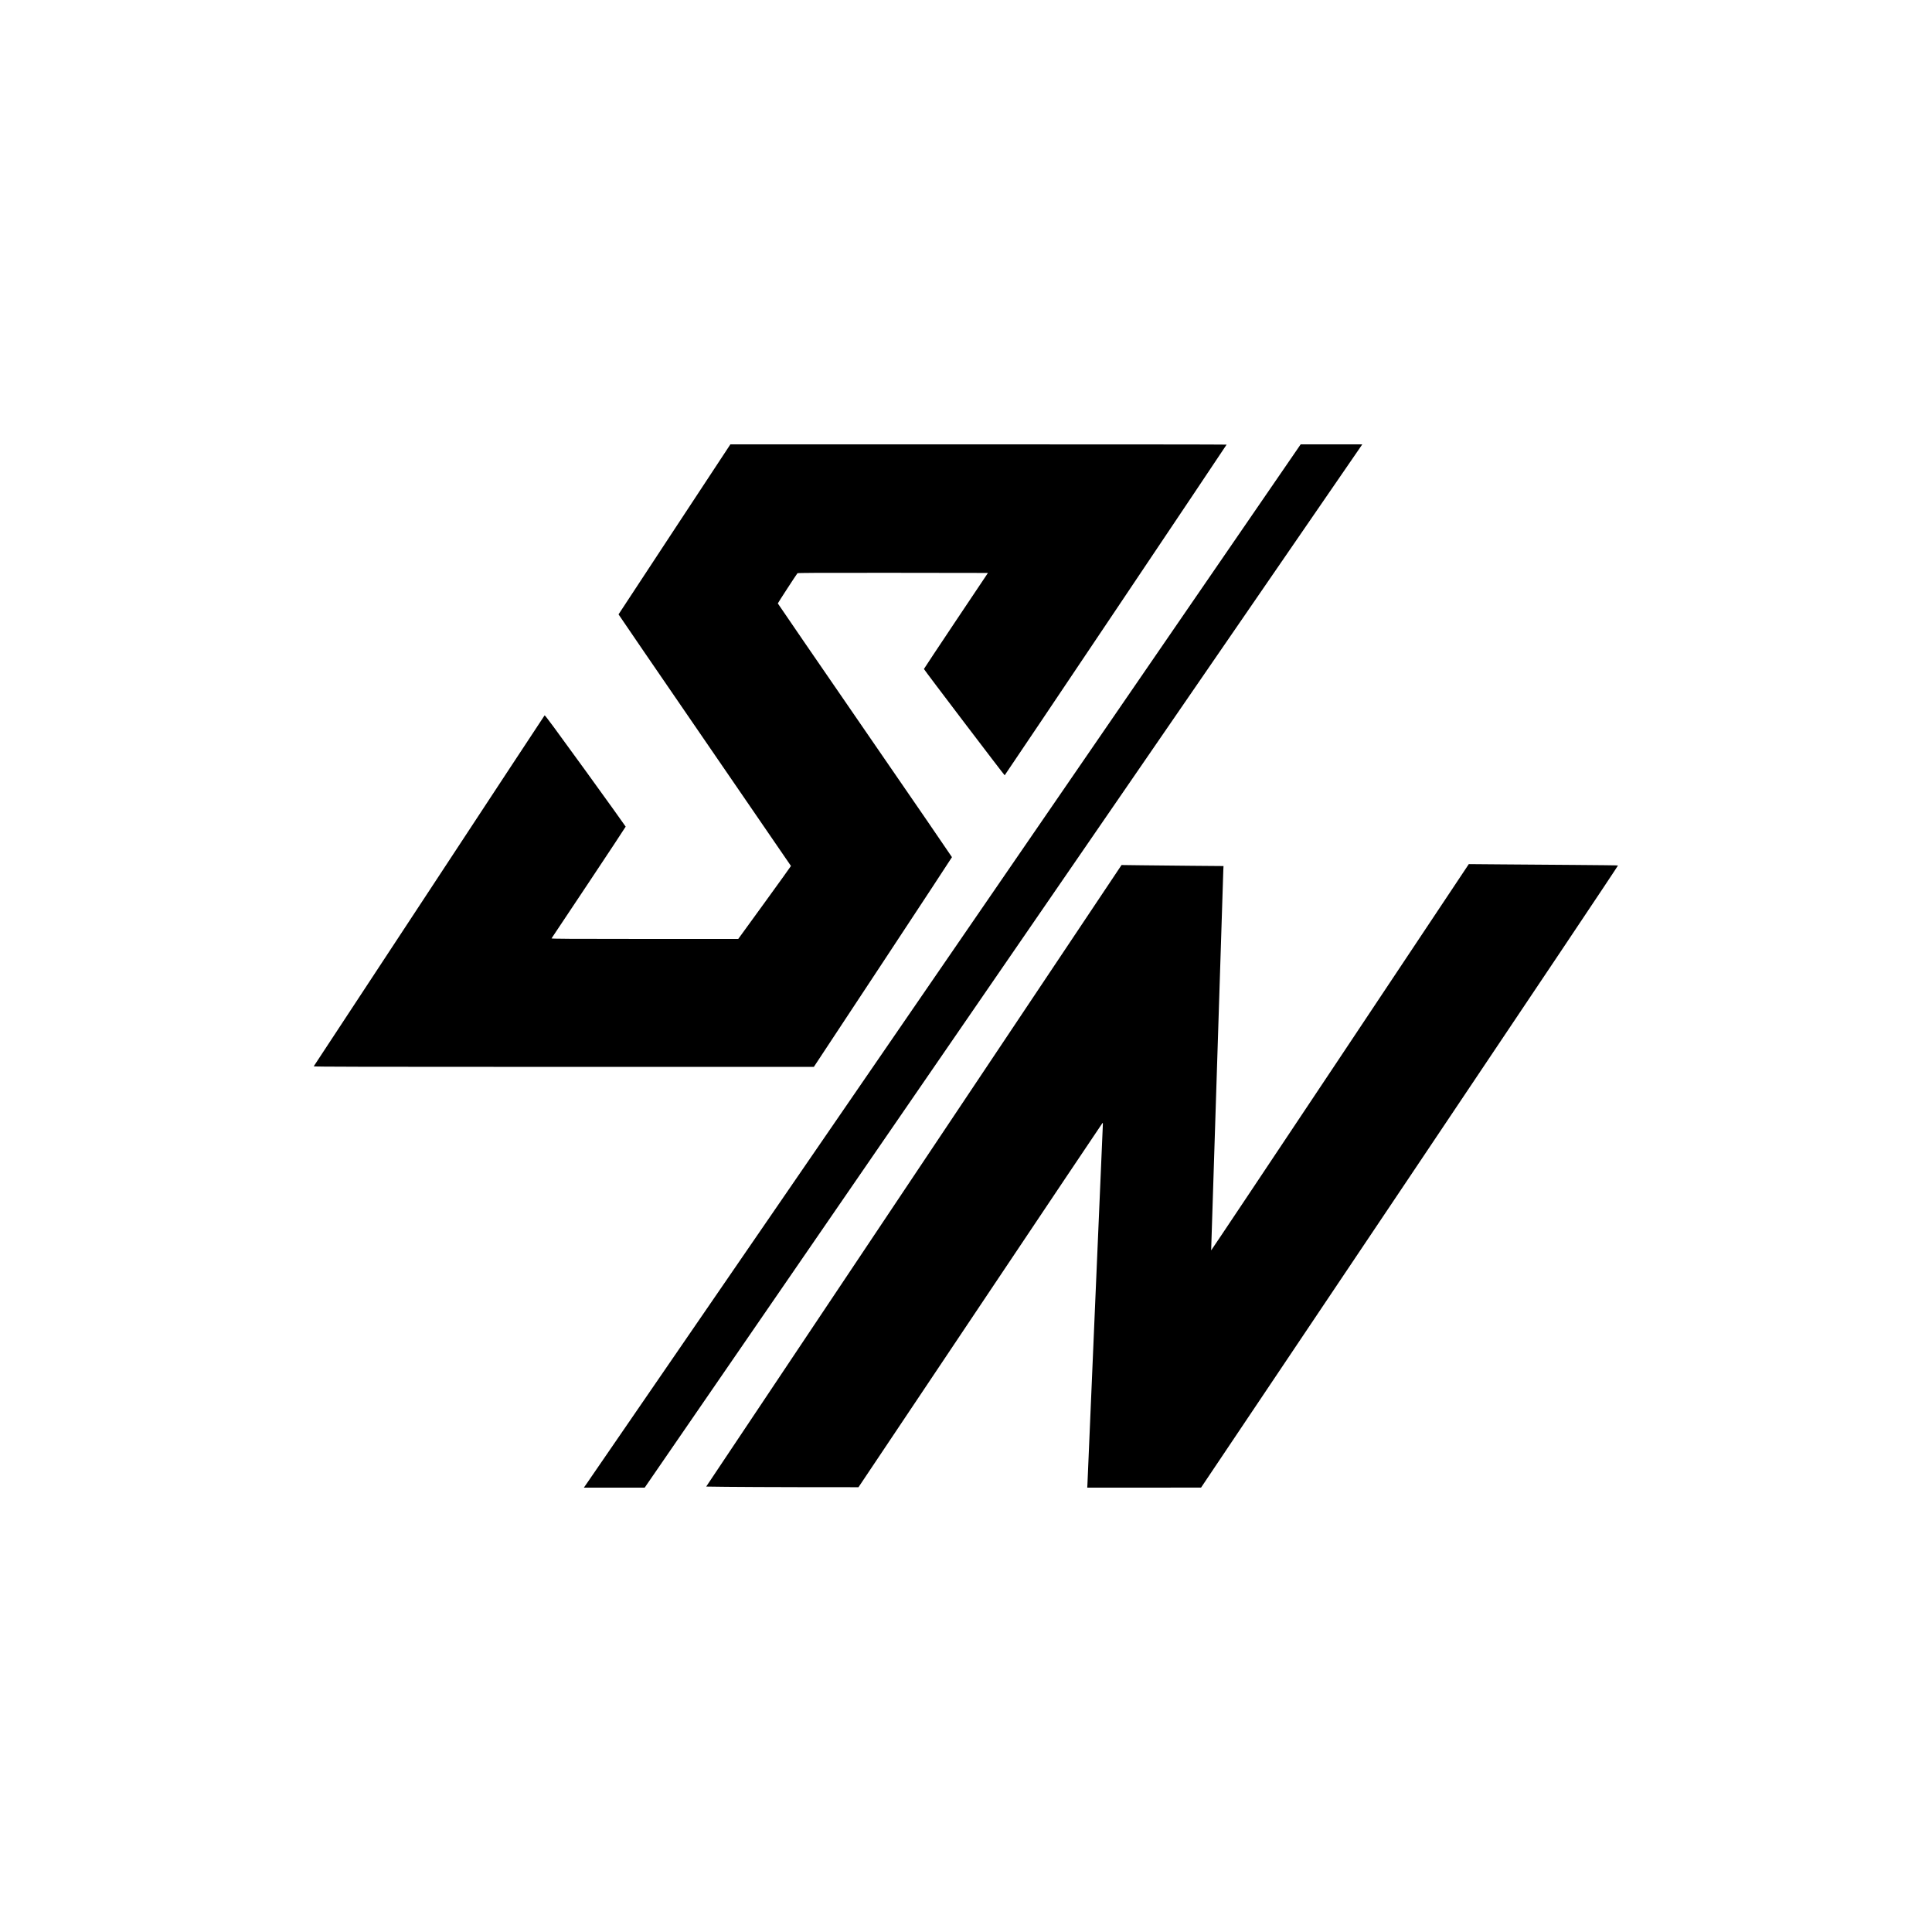<?xml version="1.0" standalone="no"?>
<!DOCTYPE svg PUBLIC "-//W3C//DTD SVG 20010904//EN"
 "http://www.w3.org/TR/2001/REC-SVG-20010904/DTD/svg10.dtd">
<svg version="1.0" xmlns="http://www.w3.org/2000/svg"
 width="4500pt" height="4500pt" viewBox="0 0 4500 4500"
 preserveAspectRatio="xMidYMid meet">

<g transform="translate(0,4500) scale(0.1,-0.1)"
fill="#000000" stroke="none">
<path d="M15711 32674 c-716 -1087 -1303 -1980 -1304 -1984 -1 -3 902 -1322
2006 -2930 1104 -1607 2009 -2926 2010 -2930 1 -3 -275 -387 -613 -853 l-615
-847 -2178 0 c-1740 0 -2177 3 -2171 13 4 6 395 592 868 1302 472 709 859
1295 859 1301 0 6 -422 594 -938 1307 -727 1004 -942 1294 -950 1285 -7 -7
-1217 -1847 -2690 -4088 -1473 -2241 -2682 -4081 -2688 -4087 -8 -10 1158 -13
5820 -13 l5829 0 1609 2438 c884 1340 1608 2442 1608 2447 0 6 -912 1335
-2028 2955 -1115 1620 -2028 2950 -2028 2955 0 10 435 678 457 703 9 9 462 12
2224 10 l2213 -3 -746 -1114 c-410 -613 -745 -1119 -745 -1123 0 -14 1873
-2479 1881 -2476 8 3 5169 7693 5169 7702 0 4 -2600 6 -5779 6 l-5779 0 -1301
-1976z"/>
<path d="M22005 22583 c-4559 -6636 -8316 -12104 -8348 -12150 l-58 -83 709 0
708 0 8280 12037 c4553 6621 8314 12088 8357 12150 l77 113 -717 0 -718 0
-8290 -12067z"/>
<path d="M31211 20369 c-1651 -2477 -3001 -4499 -3001 -4493 0 29 279 8761
283 8850 l5 102 -727 6 c-399 3 -933 9 -1187 12 l-461 6 -4837 -7238 -4837
-7239 468 -6 c257 -3 1056 -7 1774 -8 l1305 -1 2834 4233 c1558 2327 2839
4239 2847 4247 13 13 14 1 8 -95 -3 -60 -84 -1944 -180 -4185 -96 -2241 -176
-4105 -177 -4142 l-4 -68 1326 0 1325 1 4861 7242 c2914 4342 4857 7244 4850
7248 -6 4 -468 9 -1026 13 -558 3 -1338 9 -1732 13 l-717 6 -3000 -4504z"/>
</g>
</svg>
